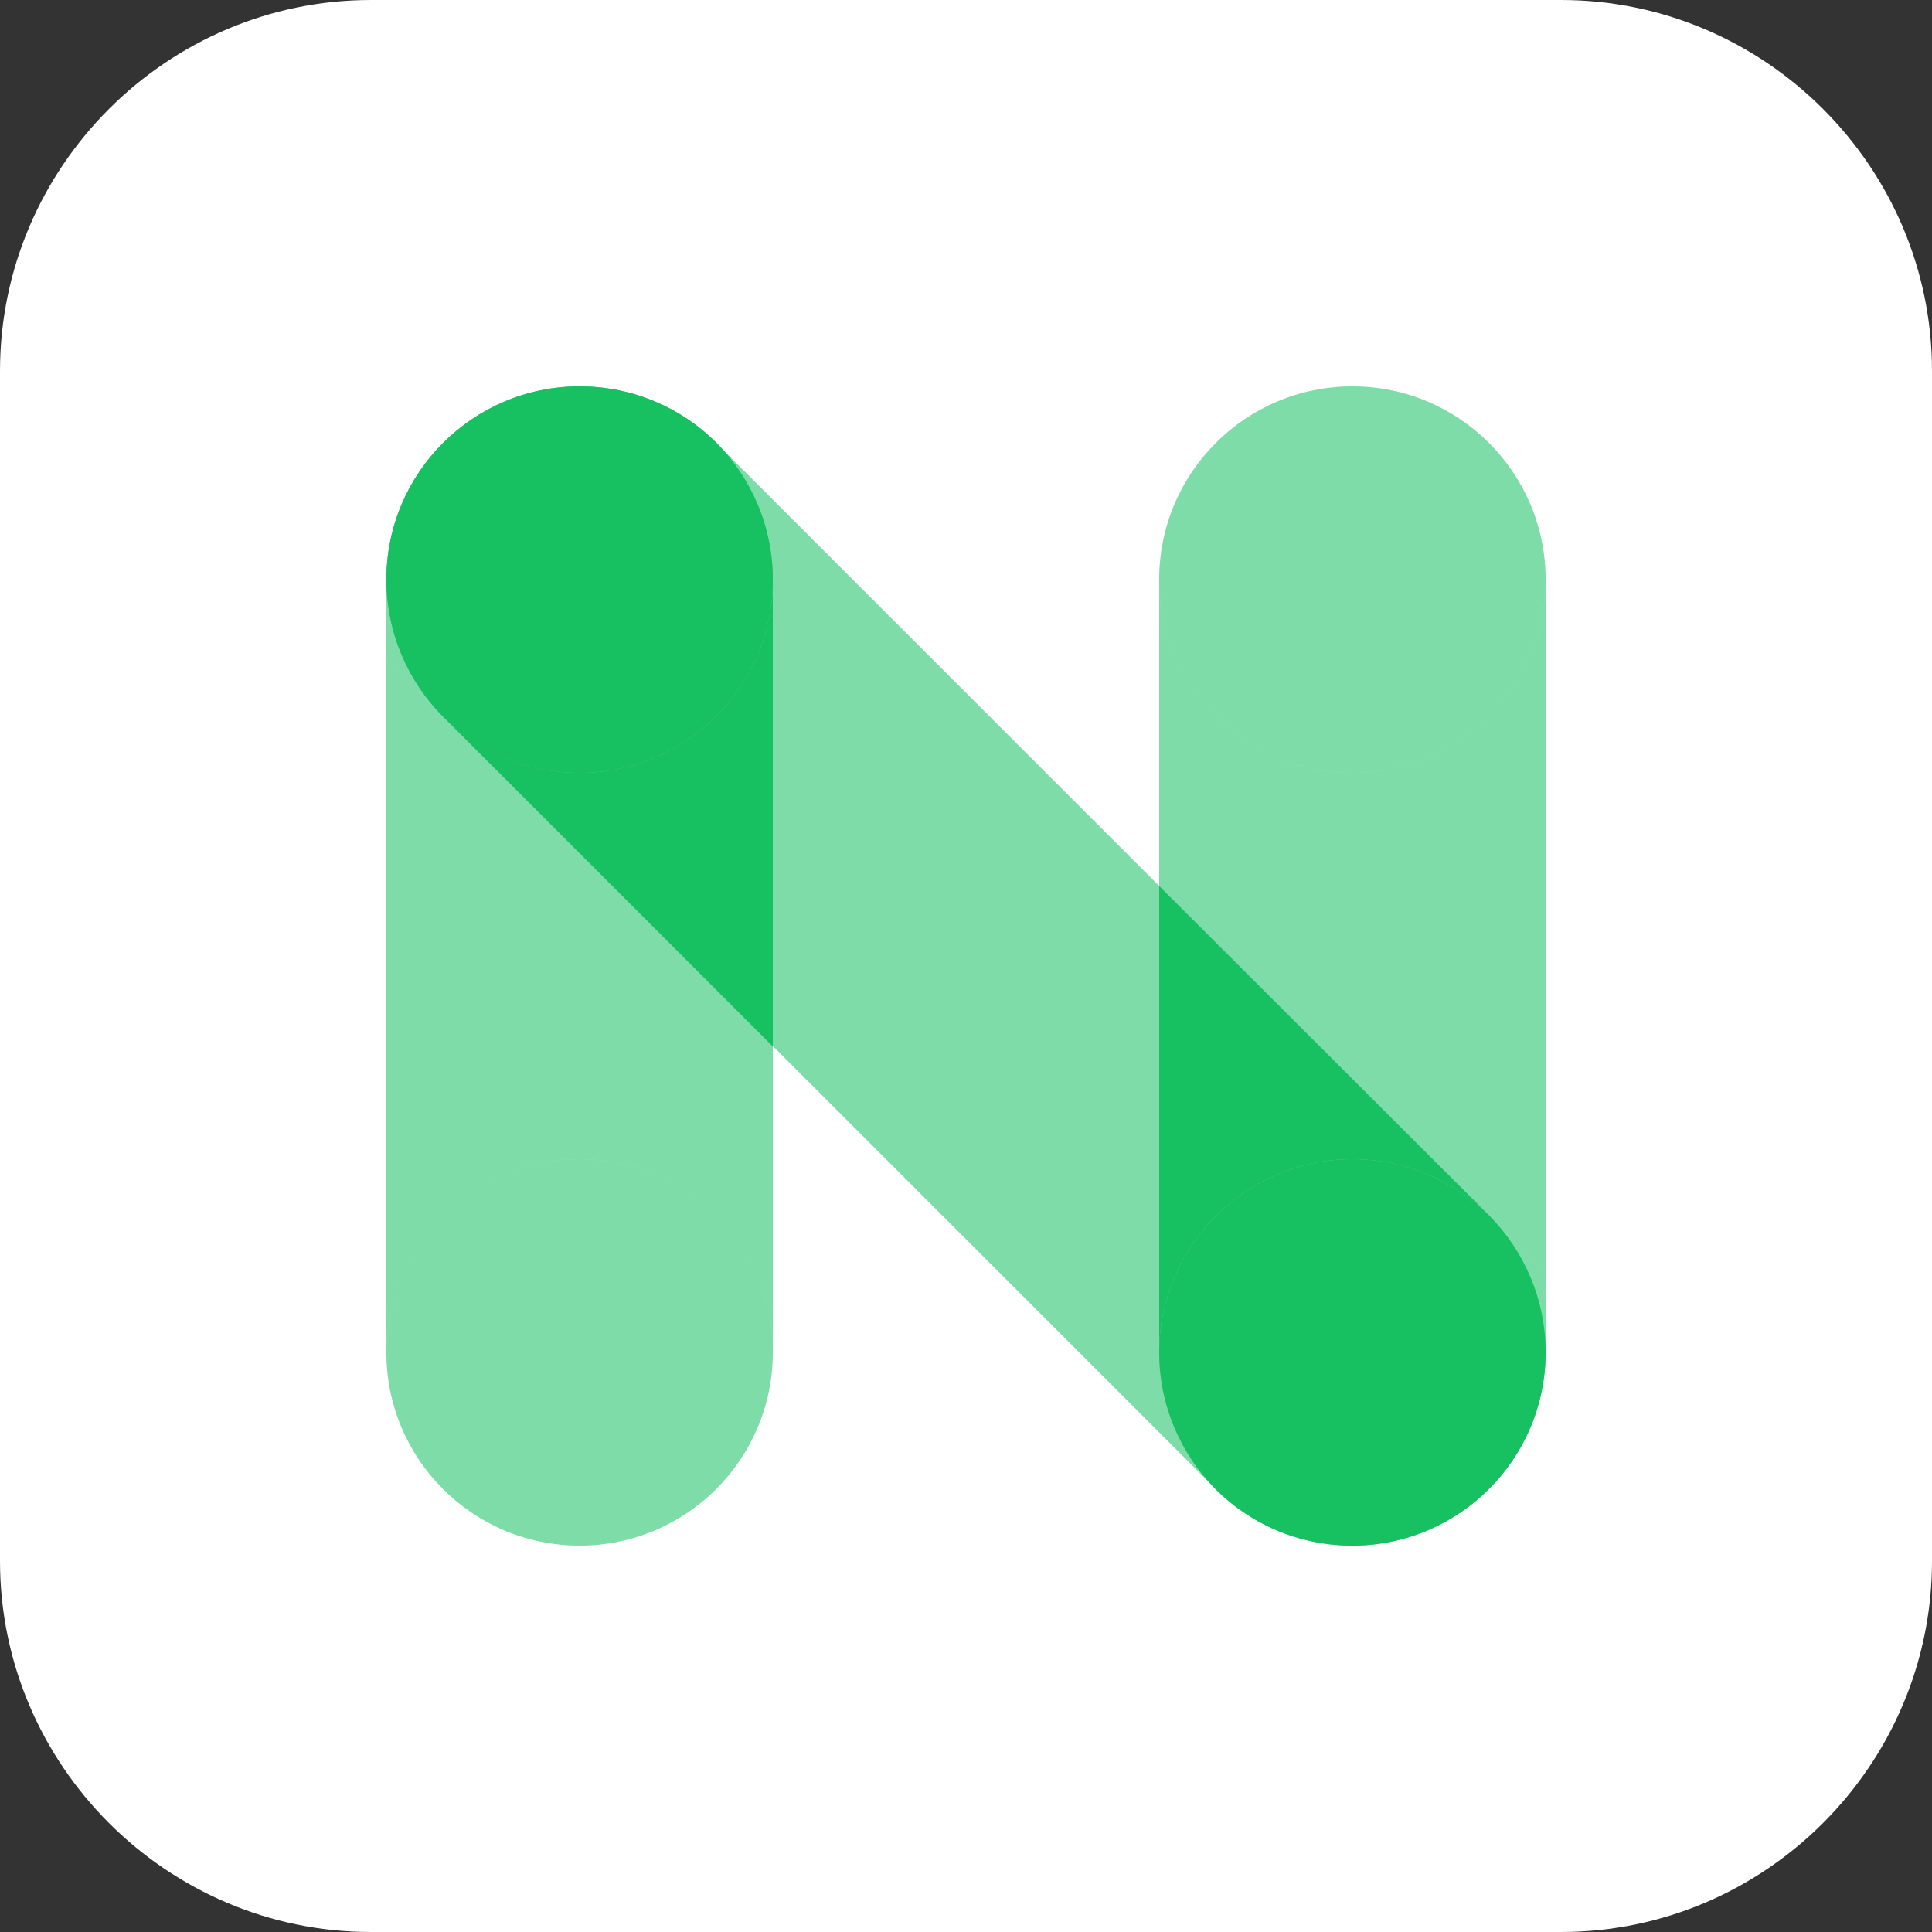 <?xml version="1.0" encoding="utf-8"?>
<!-- Generator: Adobe Illustrator 22.1.0, SVG Export Plug-In . SVG Version: 6.00 Build 0)  -->
<svg version="1.1" id="레이어_1" xmlns="http://www.w3.org/2000/svg" xmlns:xlink="http://www.w3.org/1999/xlink" x="0px"
	 y="0px" viewBox="0 0 500 500" style="enable-background:new 0 0 500 500;" xml:space="preserve">
<rect x="0" y="0" width="500" height="500" fill="#333333" stroke="none"/>
<style type="text/css">
	.st0{fill:#FFFFFF;}
	.st1{fill:#17C060;}
	.st2{opacity:0.333;fill:#17C060;}
	.st3{fill:url(#SVGID_1_);}
	.st4{fill:url(#SVGID_2_);}
	.st5{fill:url(#SVGID_3_);}
	.st6{opacity:0.5;fill:#17C060;}
	.st7{fill:none;}
</style>
<g>
	<path class="st0" d="M500,404c0,52.8-43.2,96-96,96H96c-52.8,0-96-43.2-96-96V96C0,43.2,43.2,0,96,0h308c52.8,0,96,43.2,96,96V404z
		"/>
</g>
<path class="st2" d="M150,300c27.6,0,50,22.4,50,50v-79.3l-85.4-85.4c0,0,0,0,0,0L100,170.7V350C100,322.4,122.4,300,150,300z"/>
<path class="st2" d="M150,300c27.6,0,50,22.4,50,50v-79.3l-85.4-85.4c0,0,0,0,0,0L100,170.7V350C100,322.4,122.4,300,150,300z"/>
<circle class="st2" cx="150" cy="350" r="50"/>
<circle class="st2" cx="150" cy="350" r="50"/>
<polygon class="st2" points="300,229.3 200,129.3 200,150 200,270.7 300,370.7 300,350 "/>
<polygon class="st2" points="300,229.3 200,129.3 200,150 200,270.7 300,370.7 300,350 "/>
<path class="st2" d="M200,129.3l-14.6-14.6c9,9,14.6,21.5,14.6,35.4V129.3z"/>
<path class="st2" d="M200,129.3l-14.6-14.6c9,9,14.6,21.5,14.6,35.4V129.3z"/>
<path class="st2" d="M100,150v20.7l14.6,14.6C105.6,176.3,100,163.8,100,150z"/>
<path class="st2" d="M100,150v20.7l14.6,14.6C105.6,176.3,100,163.8,100,150z"/>
<path class="st2" d="M150,200c-13.8,0-26.3-5.6-35.4-14.6l85.4,85.4V150C200,177.6,177.6,200,150,200z"/>
<path class="st2" d="M150,200c-13.8,0-26.3-5.6-35.4-14.6l85.4,85.4V150C200,177.6,177.6,200,150,200z"/>
<path class="st2" d="M200,150c0-13.8-5.6-26.3-14.6-35.4c-9-9-21.5-14.6-35.4-14.6c-27.6,0-50,22.4-50,50c0,13.8,5.6,26.3,14.6,35.4
	c0,0,0,0,0,0c9,9,21.5,14.6,35.4,14.6C177.6,200,200,177.6,200,150z"/>
<path class="st2" d="M200,150c0-13.8-5.6-26.3-14.6-35.4c-9-9-21.5-14.6-35.4-14.6c-27.6,0-50,22.4-50,50c0,13.8,5.6,26.3,14.6,35.4
	c0,0,0,0,0,0c9,9,21.5,14.6,35.4,14.6C177.6,200,200,177.6,200,150z"/>
<path class="st2" d="M200,150c0-13.8-5.6-26.3-14.6-35.4c-9-9-21.5-14.6-35.4-14.6c-27.6,0-50,22.4-50,50c0,13.8,5.6,26.3,14.6,35.4
	c0,0,0,0,0,0c9,9,21.5,14.6,35.4,14.6C177.6,200,200,177.6,200,150z"/>
<path class="st2" d="M200,150c0-13.8-5.6-26.3-14.6-35.4c-9-9-21.5-14.6-35.4-14.6c-27.6,0-50,22.4-50,50c0,13.8,5.6,26.3,14.6,35.4
	c0,0,0,0,0,0c9,9,21.5,14.6,35.4,14.6C177.6,200,200,177.6,200,150z"/>
<path class="st1" d="M200,150c0-13.8-5.6-26.3-14.6-35.4c-9-9-21.5-14.6-35.4-14.6c-27.6,0-50,22.4-50,50c0,13.8,5.6,26.3,14.6,35.4
	c0,0,0,0,0,0c9,9,21.5,14.6,35.4,14.6C177.6,200,200,177.6,200,150z"/>
<path class="st2" d="M350,200c-27.6,0-50-22.4-50-50v79.3l85.4,85.4l14.6,14.6V150C400,177.6,377.6,200,350,200z"/>
<path class="st2" d="M350,200c-27.6,0-50-22.4-50-50v79.3l85.4,85.4l14.6,14.6V150C400,177.6,377.6,200,350,200z"/>
<circle class="st2" cx="350" cy="150" r="50"/>
<circle class="st2" cx="350" cy="150" r="50"/>
<path class="st2" d="M350,300c13.8,0,26.3,5.6,35.4,14.6L300,229.3V350C300,322.4,322.4,300,350,300z"/>
<path class="st2" d="M350,300c13.8,0,26.3,5.6,35.4,14.6L300,229.3V350C300,322.4,322.4,300,350,300z"/>
<path class="st1" d="M350,300c13.8,0,26.3,5.6,35.4,14.6L300,229.3V350C300,322.4,322.4,300,350,300z"/>
<path class="st2" d="M400,350v-20.7l-14.6-14.6C394.4,323.7,400,336.2,400,350z"/>
<path class="st2" d="M400,350v-20.7l-14.6-14.6C394.4,323.7,400,336.2,400,350z"/>
<path class="st2" d="M300,370.7l14.6,14.6c-9-9-14.6-21.5-14.6-35.4V370.7z"/>
<path class="st2" d="M300,370.7l14.6,14.6c-9-9-14.6-21.5-14.6-35.4V370.7z"/>
<path class="st2" d="M350,300c-27.6,0-50,22.4-50,50c0,13.8,5.6,26.3,14.6,35.4c0,0,0,0,0,0c9,9,21.5,14.6,35.4,14.6
	c27.6,0,50-22.4,50-50c0-13.8-5.6-26.3-14.6-35.4C376.3,305.6,363.8,300,350,300z"/>
<path class="st2" d="M350,300c-27.6,0-50,22.4-50,50c0,13.8,5.6,26.3,14.6,35.4c0,0,0,0,0,0c9,9,21.5,14.6,35.4,14.6
	c27.6,0,50-22.4,50-50c0-13.8-5.6-26.3-14.6-35.4C376.3,305.6,363.8,300,350,300z"/>
<path class="st2" d="M350,300c-27.6,0-50,22.4-50,50c0,13.8,5.6,26.3,14.6,35.4c0,0,0,0,0,0c9,9,21.5,14.6,35.4,14.6
	c27.6,0,50-22.4,50-50c0-13.8-5.6-26.3-14.6-35.4C376.3,305.6,363.8,300,350,300z"/>
<path class="st1" d="M350,300c-27.6,0-50,22.4-50,50c0,13.8,5.6,26.3,14.6,35.4c0,0,0,0,0,0c9,9,21.5,14.6,35.4,14.6
	c27.6,0,50-22.4,50-50c0-13.8-5.6-26.3-14.6-35.4C376.3,305.6,363.8,300,350,300z"/>
<path class="st1" d="M150,200c-13.8,0-26.3-5.6-35.4-14.6l85.4,85.4V150C200,177.6,177.6,200,150,200z"/>
</svg>
